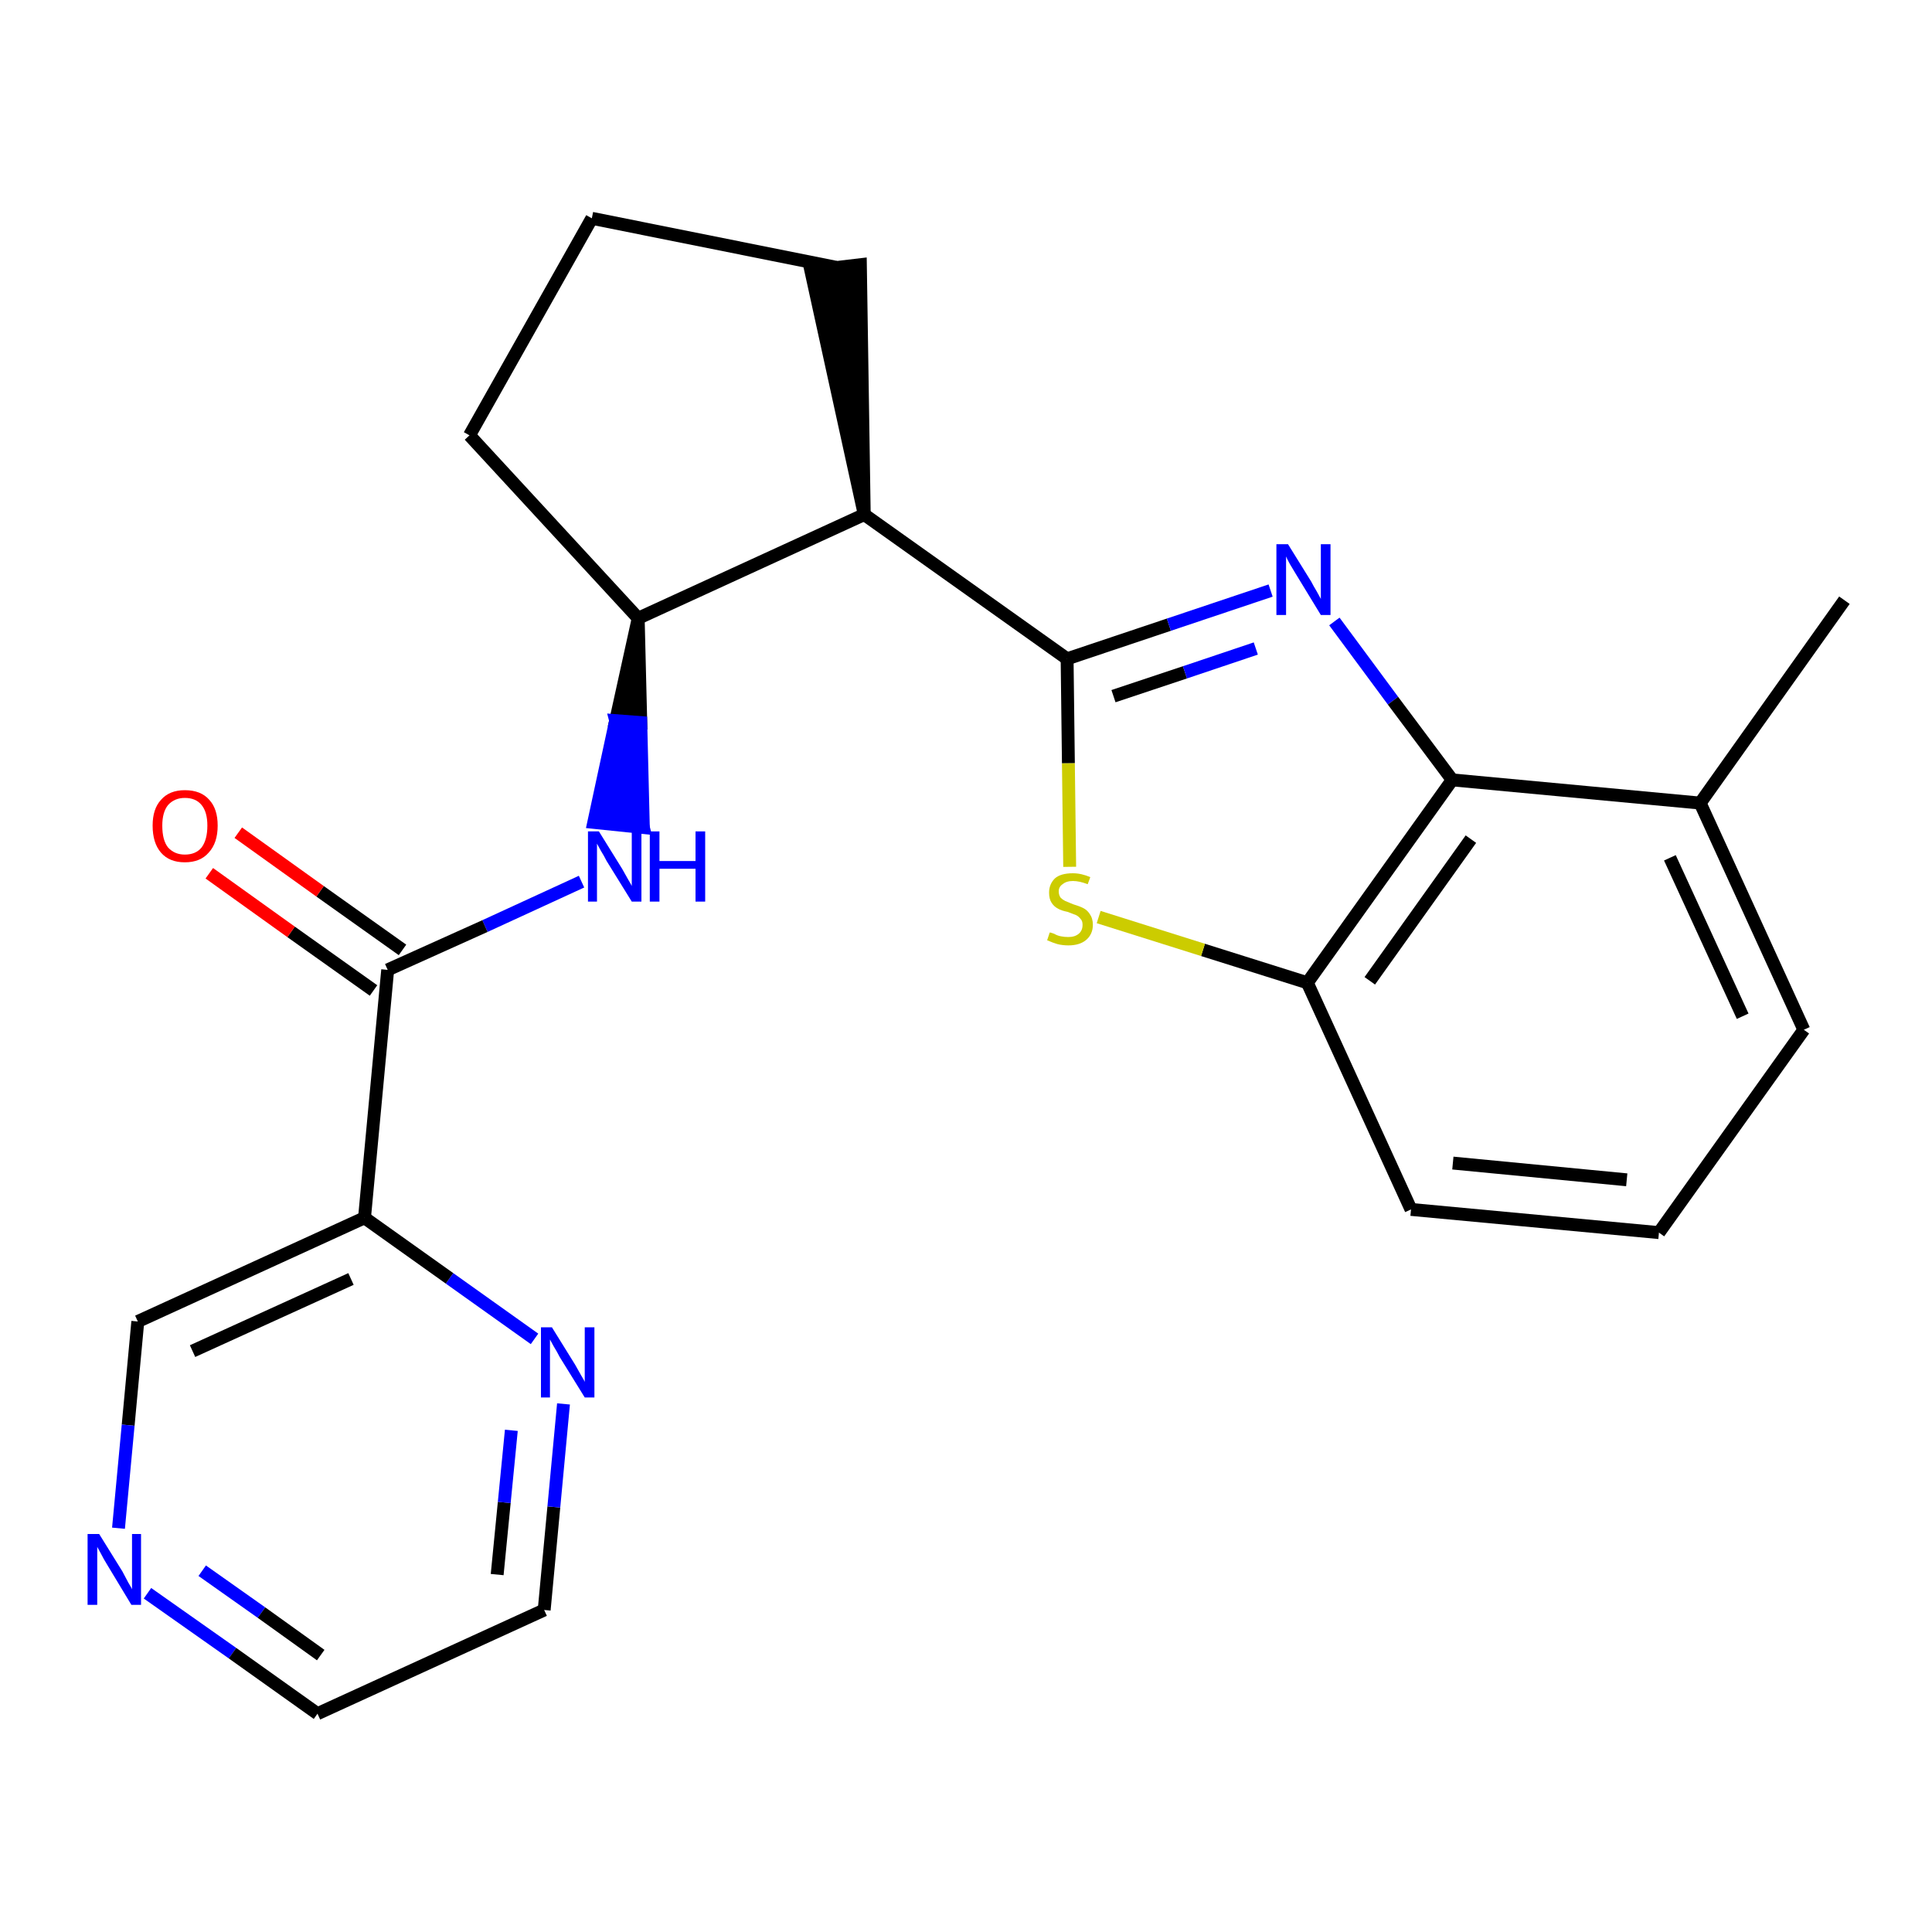 <?xml version='1.0' encoding='iso-8859-1'?>
<svg version='1.1' baseProfile='full'
              xmlns='http://www.w3.org/2000/svg'
                      xmlns:rdkit='http://www.rdkit.org/xml'
                      xmlns:xlink='http://www.w3.org/1999/xlink'
                  xml:space='preserve'
width='300px' height='300px' viewBox='0 0 300 300'>
<!-- END OF HEADER -->
<path class='bond-0 atom-0 atom-1' d='M 286.4,93.2 L 264.0,124.7' style='fill:none;fill-rule:evenodd;stroke:#000000;stroke-width:2.0px;stroke-linecap:butt;stroke-linejoin:miter;stroke-opacity:1' />
<path class='bond-1 atom-1 atom-2' d='M 264.0,124.7 L 280.1,159.9' style='fill:none;fill-rule:evenodd;stroke:#000000;stroke-width:2.0px;stroke-linecap:butt;stroke-linejoin:miter;stroke-opacity:1' />
<path class='bond-1 atom-1 atom-2' d='M 259.3,133.2 L 270.6,157.8' style='fill:none;fill-rule:evenodd;stroke:#000000;stroke-width:2.0px;stroke-linecap:butt;stroke-linejoin:miter;stroke-opacity:1' />
<path class='bond-23 atom-23 atom-1' d='M 225.5,121.1 L 264.0,124.7' style='fill:none;fill-rule:evenodd;stroke:#000000;stroke-width:2.0px;stroke-linecap:butt;stroke-linejoin:miter;stroke-opacity:1' />
<path class='bond-2 atom-2 atom-3' d='M 280.1,159.9 L 257.6,191.4' style='fill:none;fill-rule:evenodd;stroke:#000000;stroke-width:2.0px;stroke-linecap:butt;stroke-linejoin:miter;stroke-opacity:1' />
<path class='bond-3 atom-3 atom-4' d='M 257.6,191.4 L 219.1,187.8' style='fill:none;fill-rule:evenodd;stroke:#000000;stroke-width:2.0px;stroke-linecap:butt;stroke-linejoin:miter;stroke-opacity:1' />
<path class='bond-3 atom-3 atom-4' d='M 252.6,183.2 L 225.6,180.6' style='fill:none;fill-rule:evenodd;stroke:#000000;stroke-width:2.0px;stroke-linecap:butt;stroke-linejoin:miter;stroke-opacity:1' />
<path class='bond-4 atom-4 atom-5' d='M 219.1,187.8 L 203.0,152.6' style='fill:none;fill-rule:evenodd;stroke:#000000;stroke-width:2.0px;stroke-linecap:butt;stroke-linejoin:miter;stroke-opacity:1' />
<path class='bond-5 atom-5 atom-6' d='M 203.0,152.6 L 186.8,147.5' style='fill:none;fill-rule:evenodd;stroke:#000000;stroke-width:2.0px;stroke-linecap:butt;stroke-linejoin:miter;stroke-opacity:1' />
<path class='bond-5 atom-5 atom-6' d='M 186.8,147.5 L 170.6,142.4' style='fill:none;fill-rule:evenodd;stroke:#CCCC00;stroke-width:2.0px;stroke-linecap:butt;stroke-linejoin:miter;stroke-opacity:1' />
<path class='bond-24 atom-23 atom-5' d='M 225.5,121.1 L 203.0,152.6' style='fill:none;fill-rule:evenodd;stroke:#000000;stroke-width:2.0px;stroke-linecap:butt;stroke-linejoin:miter;stroke-opacity:1' />
<path class='bond-24 atom-23 atom-5' d='M 228.4,130.3 L 212.7,152.3' style='fill:none;fill-rule:evenodd;stroke:#000000;stroke-width:2.0px;stroke-linecap:butt;stroke-linejoin:miter;stroke-opacity:1' />
<path class='bond-6 atom-6 atom-7' d='M 166.1,134.6 L 165.9,118.5' style='fill:none;fill-rule:evenodd;stroke:#CCCC00;stroke-width:2.0px;stroke-linecap:butt;stroke-linejoin:miter;stroke-opacity:1' />
<path class='bond-6 atom-6 atom-7' d='M 165.9,118.5 L 165.7,102.3' style='fill:none;fill-rule:evenodd;stroke:#000000;stroke-width:2.0px;stroke-linecap:butt;stroke-linejoin:miter;stroke-opacity:1' />
<path class='bond-7 atom-7 atom-8' d='M 165.7,102.3 L 134.2,79.9' style='fill:none;fill-rule:evenodd;stroke:#000000;stroke-width:2.0px;stroke-linecap:butt;stroke-linejoin:miter;stroke-opacity:1' />
<path class='bond-21 atom-7 atom-22' d='M 165.7,102.3 L 181.5,97.0' style='fill:none;fill-rule:evenodd;stroke:#000000;stroke-width:2.0px;stroke-linecap:butt;stroke-linejoin:miter;stroke-opacity:1' />
<path class='bond-21 atom-7 atom-22' d='M 181.5,97.0 L 197.3,91.7' style='fill:none;fill-rule:evenodd;stroke:#0000FF;stroke-width:2.0px;stroke-linecap:butt;stroke-linejoin:miter;stroke-opacity:1' />
<path class='bond-21 atom-7 atom-22' d='M 172.9,108.1 L 184.0,104.4' style='fill:none;fill-rule:evenodd;stroke:#000000;stroke-width:2.0px;stroke-linecap:butt;stroke-linejoin:miter;stroke-opacity:1' />
<path class='bond-21 atom-7 atom-22' d='M 184.0,104.4 L 195.0,100.7' style='fill:none;fill-rule:evenodd;stroke:#0000FF;stroke-width:2.0px;stroke-linecap:butt;stroke-linejoin:miter;stroke-opacity:1' />
<path class='bond-8 atom-8 atom-9' d='M 134.2,79.9 L 133.6,41.1 L 125.9,42.0 Z' style='fill:#000000;fill-rule:evenodd;fill-opacity:1;stroke:#000000;stroke-width:2.0px;stroke-linecap:butt;stroke-linejoin:miter;stroke-opacity:1;' />
<path class='bond-25 atom-12 atom-8' d='M 99.1,96.0 L 134.2,79.9' style='fill:none;fill-rule:evenodd;stroke:#000000;stroke-width:2.0px;stroke-linecap:butt;stroke-linejoin:miter;stroke-opacity:1' />
<path class='bond-9 atom-9 atom-10' d='M 129.8,41.5 L 91.9,33.9' style='fill:none;fill-rule:evenodd;stroke:#000000;stroke-width:2.0px;stroke-linecap:butt;stroke-linejoin:miter;stroke-opacity:1' />
<path class='bond-10 atom-10 atom-11' d='M 91.9,33.9 L 72.9,67.6' style='fill:none;fill-rule:evenodd;stroke:#000000;stroke-width:2.0px;stroke-linecap:butt;stroke-linejoin:miter;stroke-opacity:1' />
<path class='bond-11 atom-11 atom-12' d='M 72.9,67.6 L 99.1,96.0' style='fill:none;fill-rule:evenodd;stroke:#000000;stroke-width:2.0px;stroke-linecap:butt;stroke-linejoin:miter;stroke-opacity:1' />
<path class='bond-12 atom-12 atom-13' d='M 99.1,96.0 L 95.6,111.9 L 99.5,112.2 Z' style='fill:#000000;fill-rule:evenodd;fill-opacity:1;stroke:#000000;stroke-width:2.0px;stroke-linecap:butt;stroke-linejoin:miter;stroke-opacity:1;' />
<path class='bond-12 atom-12 atom-13' d='M 95.6,111.9 L 99.9,128.5 L 92.2,127.7 Z' style='fill:#0000FF;fill-rule:evenodd;fill-opacity:1;stroke:#0000FF;stroke-width:2.0px;stroke-linecap:butt;stroke-linejoin:miter;stroke-opacity:1;' />
<path class='bond-12 atom-12 atom-13' d='M 95.6,111.9 L 99.5,112.2 L 99.9,128.5 Z' style='fill:#0000FF;fill-rule:evenodd;fill-opacity:1;stroke:#0000FF;stroke-width:2.0px;stroke-linecap:butt;stroke-linejoin:miter;stroke-opacity:1;' />
<path class='bond-13 atom-13 atom-14' d='M 90.3,136.9 L 75.3,143.8' style='fill:none;fill-rule:evenodd;stroke:#0000FF;stroke-width:2.0px;stroke-linecap:butt;stroke-linejoin:miter;stroke-opacity:1' />
<path class='bond-13 atom-13 atom-14' d='M 75.3,143.8 L 60.2,150.6' style='fill:none;fill-rule:evenodd;stroke:#000000;stroke-width:2.0px;stroke-linecap:butt;stroke-linejoin:miter;stroke-opacity:1' />
<path class='bond-14 atom-14 atom-15' d='M 62.5,147.5 L 49.7,138.4' style='fill:none;fill-rule:evenodd;stroke:#000000;stroke-width:2.0px;stroke-linecap:butt;stroke-linejoin:miter;stroke-opacity:1' />
<path class='bond-14 atom-14 atom-15' d='M 49.7,138.4 L 37.0,129.3' style='fill:none;fill-rule:evenodd;stroke:#FF0000;stroke-width:2.0px;stroke-linecap:butt;stroke-linejoin:miter;stroke-opacity:1' />
<path class='bond-14 atom-14 atom-15' d='M 58.0,153.8 L 45.2,144.7' style='fill:none;fill-rule:evenodd;stroke:#000000;stroke-width:2.0px;stroke-linecap:butt;stroke-linejoin:miter;stroke-opacity:1' />
<path class='bond-14 atom-14 atom-15' d='M 45.2,144.7 L 32.5,135.6' style='fill:none;fill-rule:evenodd;stroke:#FF0000;stroke-width:2.0px;stroke-linecap:butt;stroke-linejoin:miter;stroke-opacity:1' />
<path class='bond-15 atom-14 atom-16' d='M 60.2,150.6 L 56.6,189.1' style='fill:none;fill-rule:evenodd;stroke:#000000;stroke-width:2.0px;stroke-linecap:butt;stroke-linejoin:miter;stroke-opacity:1' />
<path class='bond-16 atom-16 atom-17' d='M 56.6,189.1 L 21.4,205.2' style='fill:none;fill-rule:evenodd;stroke:#000000;stroke-width:2.0px;stroke-linecap:butt;stroke-linejoin:miter;stroke-opacity:1' />
<path class='bond-16 atom-16 atom-17' d='M 54.5,198.6 L 29.9,209.8' style='fill:none;fill-rule:evenodd;stroke:#000000;stroke-width:2.0px;stroke-linecap:butt;stroke-linejoin:miter;stroke-opacity:1' />
<path class='bond-26 atom-21 atom-16' d='M 83.0,207.9 L 69.8,198.5' style='fill:none;fill-rule:evenodd;stroke:#0000FF;stroke-width:2.0px;stroke-linecap:butt;stroke-linejoin:miter;stroke-opacity:1' />
<path class='bond-26 atom-21 atom-16' d='M 69.8,198.5 L 56.6,189.1' style='fill:none;fill-rule:evenodd;stroke:#000000;stroke-width:2.0px;stroke-linecap:butt;stroke-linejoin:miter;stroke-opacity:1' />
<path class='bond-17 atom-17 atom-18' d='M 21.4,205.2 L 19.9,221.3' style='fill:none;fill-rule:evenodd;stroke:#000000;stroke-width:2.0px;stroke-linecap:butt;stroke-linejoin:miter;stroke-opacity:1' />
<path class='bond-17 atom-17 atom-18' d='M 19.9,221.3 L 18.4,237.3' style='fill:none;fill-rule:evenodd;stroke:#0000FF;stroke-width:2.0px;stroke-linecap:butt;stroke-linejoin:miter;stroke-opacity:1' />
<path class='bond-18 atom-18 atom-19' d='M 22.9,247.4 L 36.1,256.7' style='fill:none;fill-rule:evenodd;stroke:#0000FF;stroke-width:2.0px;stroke-linecap:butt;stroke-linejoin:miter;stroke-opacity:1' />
<path class='bond-18 atom-18 atom-19' d='M 36.1,256.7 L 49.3,266.1' style='fill:none;fill-rule:evenodd;stroke:#000000;stroke-width:2.0px;stroke-linecap:butt;stroke-linejoin:miter;stroke-opacity:1' />
<path class='bond-18 atom-18 atom-19' d='M 31.4,243.9 L 40.6,250.4' style='fill:none;fill-rule:evenodd;stroke:#0000FF;stroke-width:2.0px;stroke-linecap:butt;stroke-linejoin:miter;stroke-opacity:1' />
<path class='bond-18 atom-18 atom-19' d='M 40.6,250.4 L 49.8,257.0' style='fill:none;fill-rule:evenodd;stroke:#000000;stroke-width:2.0px;stroke-linecap:butt;stroke-linejoin:miter;stroke-opacity:1' />
<path class='bond-19 atom-19 atom-20' d='M 49.3,266.1 L 84.5,250.0' style='fill:none;fill-rule:evenodd;stroke:#000000;stroke-width:2.0px;stroke-linecap:butt;stroke-linejoin:miter;stroke-opacity:1' />
<path class='bond-20 atom-20 atom-21' d='M 84.5,250.0 L 86.0,234.0' style='fill:none;fill-rule:evenodd;stroke:#000000;stroke-width:2.0px;stroke-linecap:butt;stroke-linejoin:miter;stroke-opacity:1' />
<path class='bond-20 atom-20 atom-21' d='M 86.0,234.0 L 87.5,218.0' style='fill:none;fill-rule:evenodd;stroke:#0000FF;stroke-width:2.0px;stroke-linecap:butt;stroke-linejoin:miter;stroke-opacity:1' />
<path class='bond-20 atom-20 atom-21' d='M 77.2,244.5 L 78.3,233.3' style='fill:none;fill-rule:evenodd;stroke:#000000;stroke-width:2.0px;stroke-linecap:butt;stroke-linejoin:miter;stroke-opacity:1' />
<path class='bond-20 atom-20 atom-21' d='M 78.3,233.3 L 79.4,222.1' style='fill:none;fill-rule:evenodd;stroke:#0000FF;stroke-width:2.0px;stroke-linecap:butt;stroke-linejoin:miter;stroke-opacity:1' />
<path class='bond-22 atom-22 atom-23' d='M 207.2,96.5 L 216.3,108.8' style='fill:none;fill-rule:evenodd;stroke:#0000FF;stroke-width:2.0px;stroke-linecap:butt;stroke-linejoin:miter;stroke-opacity:1' />
<path class='bond-22 atom-22 atom-23' d='M 216.3,108.8 L 225.5,121.1' style='fill:none;fill-rule:evenodd;stroke:#000000;stroke-width:2.0px;stroke-linecap:butt;stroke-linejoin:miter;stroke-opacity:1' />
<path  class='atom-6' d='M 163.0 144.8
Q 163.2 144.8, 163.7 145.0
Q 164.2 145.3, 164.8 145.4
Q 165.3 145.5, 165.9 145.5
Q 166.9 145.5, 167.5 145.0
Q 168.1 144.5, 168.1 143.6
Q 168.1 143.0, 167.8 142.7
Q 167.5 142.3, 167.1 142.1
Q 166.6 141.9, 165.8 141.6
Q 164.8 141.4, 164.3 141.1
Q 163.7 140.8, 163.3 140.2
Q 162.9 139.6, 162.9 138.6
Q 162.9 137.3, 163.8 136.4
Q 164.7 135.6, 166.6 135.6
Q 167.9 135.6, 169.3 136.2
L 168.9 137.3
Q 167.6 136.8, 166.6 136.8
Q 165.6 136.8, 165.0 137.3
Q 164.4 137.7, 164.4 138.4
Q 164.4 139.0, 164.7 139.4
Q 165.0 139.7, 165.4 139.9
Q 165.9 140.1, 166.6 140.4
Q 167.6 140.7, 168.2 141.0
Q 168.8 141.3, 169.2 141.9
Q 169.7 142.6, 169.7 143.6
Q 169.7 145.1, 168.6 146.0
Q 167.6 146.8, 165.9 146.8
Q 165.0 146.8, 164.2 146.6
Q 163.5 146.4, 162.6 146.0
L 163.0 144.8
' fill='#CCCC00'/>
<path  class='atom-13' d='M 93.0 129.1
L 96.6 134.9
Q 96.9 135.4, 97.5 136.5
Q 98.1 137.5, 98.1 137.6
L 98.1 129.1
L 99.6 129.1
L 99.6 140.0
L 98.1 140.0
L 94.2 133.7
Q 93.8 132.9, 93.3 132.1
Q 92.8 131.2, 92.7 131.0
L 92.7 140.0
L 91.3 140.0
L 91.3 129.1
L 93.0 129.1
' fill='#0000FF'/>
<path  class='atom-13' d='M 100.9 129.1
L 102.4 129.1
L 102.4 133.7
L 108.0 133.7
L 108.0 129.1
L 109.5 129.1
L 109.5 140.0
L 108.0 140.0
L 108.0 134.9
L 102.4 134.9
L 102.4 140.0
L 100.9 140.0
L 100.9 129.1
' fill='#0000FF'/>
<path  class='atom-15' d='M 23.7 128.2
Q 23.7 125.6, 25.0 124.2
Q 26.3 122.7, 28.7 122.7
Q 31.2 122.7, 32.5 124.2
Q 33.8 125.6, 33.8 128.2
Q 33.8 130.9, 32.4 132.4
Q 31.1 133.9, 28.7 133.9
Q 26.3 133.9, 25.0 132.4
Q 23.7 130.9, 23.7 128.2
M 28.7 132.7
Q 30.4 132.7, 31.3 131.6
Q 32.2 130.4, 32.2 128.2
Q 32.2 126.1, 31.3 125.0
Q 30.4 123.9, 28.7 123.9
Q 27.1 123.9, 26.1 125.0
Q 25.2 126.1, 25.2 128.2
Q 25.2 130.5, 26.1 131.6
Q 27.1 132.7, 28.7 132.7
' fill='#FF0000'/>
<path  class='atom-18' d='M 15.4 238.2
L 19.0 244.0
Q 19.3 244.6, 19.9 245.7
Q 20.5 246.7, 20.5 246.8
L 20.5 238.2
L 21.9 238.2
L 21.9 249.2
L 20.4 249.2
L 16.6 242.9
Q 16.1 242.1, 15.7 241.3
Q 15.2 240.4, 15.1 240.2
L 15.1 249.2
L 13.6 249.2
L 13.6 238.2
L 15.4 238.2
' fill='#0000FF'/>
<path  class='atom-21' d='M 85.7 206.1
L 89.3 211.9
Q 89.6 212.4, 90.2 213.5
Q 90.8 214.5, 90.8 214.6
L 90.8 206.1
L 92.3 206.1
L 92.3 217.0
L 90.8 217.0
L 86.9 210.7
Q 86.5 209.9, 86.0 209.1
Q 85.5 208.2, 85.4 208.0
L 85.4 217.0
L 84.0 217.0
L 84.0 206.1
L 85.7 206.1
' fill='#0000FF'/>
<path  class='atom-22' d='M 200.0 84.5
L 203.6 90.3
Q 203.9 90.9, 204.5 91.9
Q 205.1 93.0, 205.1 93.0
L 205.1 84.5
L 206.6 84.5
L 206.6 95.5
L 205.1 95.5
L 201.2 89.1
Q 200.8 88.4, 200.3 87.6
Q 199.8 86.7, 199.7 86.4
L 199.7 95.5
L 198.2 95.5
L 198.2 84.5
L 200.0 84.5
' fill='#0000FF'/>
</svg>
